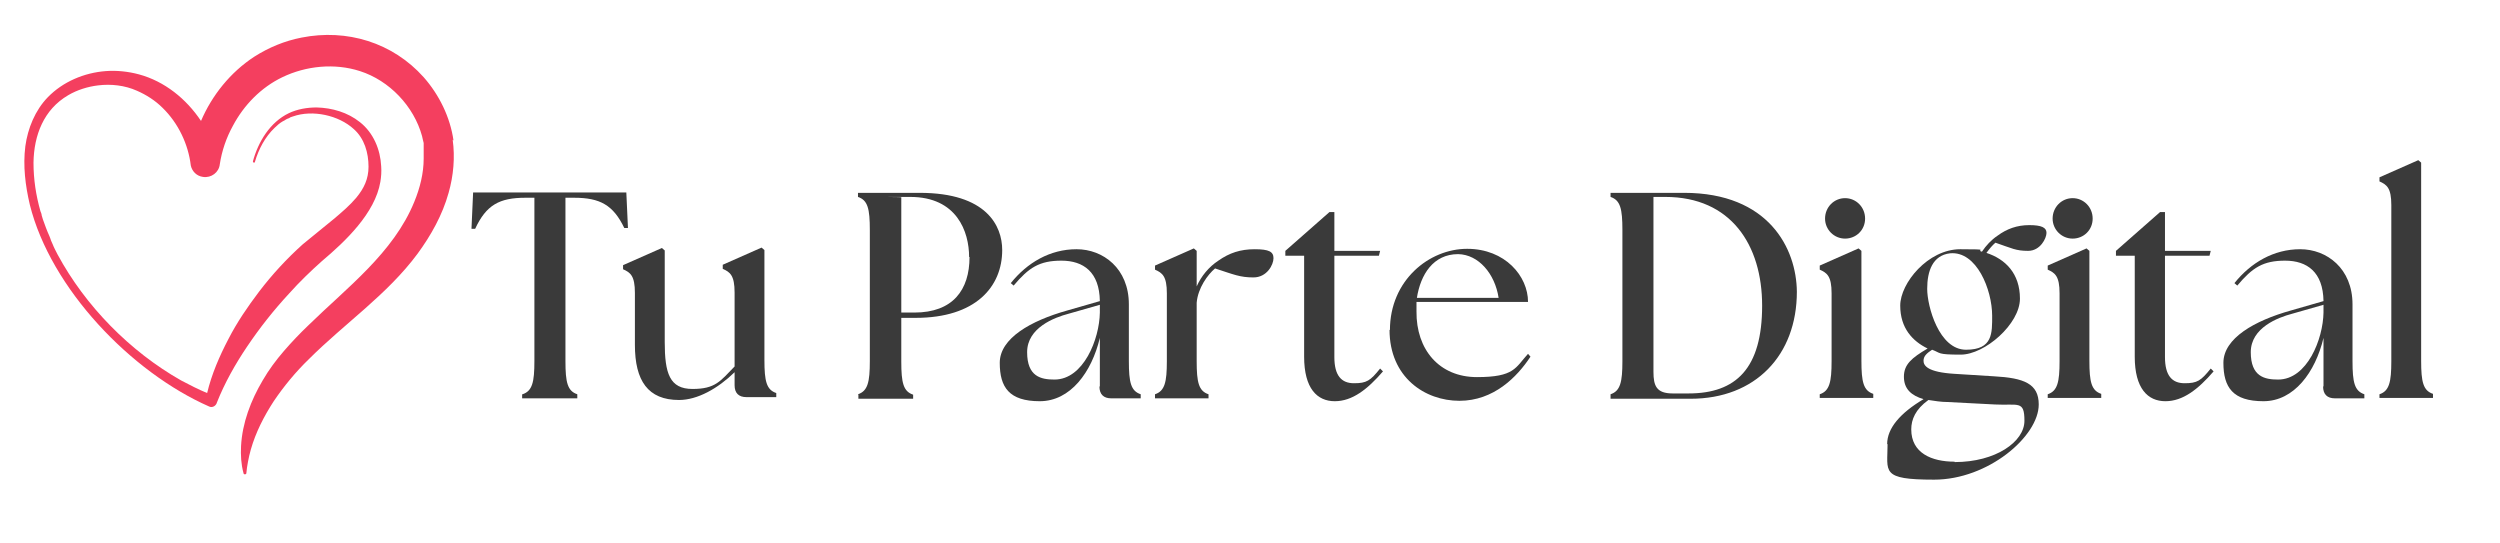 <?xml version="1.0" encoding="UTF-8"?>
<svg id="Capa_1" xmlns="http://www.w3.org/2000/svg" version="1.1" viewBox="0 0 611.9 132.9">
  <!-- Generator: Adobe Illustrator 29.5.1, SVG Export Plug-In . SVG Version: 2.1.0 Build 141)  -->
  <defs>
    <style>
      .st0 {
        fill: #3a3a3a;
      }

      .st1 {
        fill: #f43f5f;
      }
    </style>
  </defs>
  <g>
    <path class="st0" d="M127.9,96.5c2.4-.8,2.9-3,2.9-8.1v-40h-2.2c-6.4,0-9.6,1.8-12.3,7.6h-.9c0-.1.4-8.9.4-8.9h37.5l.4,8.7h-.9c-2.7-5.6-5.9-7.4-12.3-7.4h-2.1v40c0,5.2.5,7.3,2.9,8.1v1h-13.5v-1Z"/>
    <path class="st0" d="M155.4,84.7v-13c0-4.2-1.1-5-2.9-5.8v-1l9.5-4.2.7.6v22.4c0,7.7,1.2,11.5,6.8,11.5s6.8-1.9,10.3-5.5v-18.1c0-4.2-1.1-5-2.9-5.8v-1l9.5-4.2.7.6v26.9c0,5.2.5,7.3,2.9,8.1v1h-7.3c-1.9,0-2.9-1-2.9-2.9v-3.2c-4.1,4-9.1,6.8-13.6,6.8-7.6,0-10.8-4.7-10.8-13.5Z"/>
    <path class="st0" d="M210,96.5c2.4-.8,2.9-3,2.9-8.1v-32.1c0-5.2-.5-7.3-2.9-8.1v-1h15.1c16.4,0,20.2,8.1,20.2,14,0,9-6.5,16.6-21.2,16.6h-3.5v10.7c0,5.2.5,7.3,2.9,8.1v1h-13.4v-1ZM237.2,62.9c0-6.2-3-14.7-14.4-14.7s-1.7,0-2.2.1v28.2h3.2c9.4,0,13.5-5.5,13.5-13.6Z"/>
    <path class="st0" d="M269.2,94.6v-11.9c-2,8.4-7.2,15.5-14.7,15.5s-9.8-3.4-9.8-9.4,7.6-10.3,16.5-12.8l8-2.3c-.1-7.1-4-9.9-9.4-9.9s-8,1.7-11.7,6.1l-.7-.6c4-5,9.6-8.3,16.1-8.3s12.8,4.7,12.8,13.5v13.9c0,5.2.5,7.3,2.9,8.1v1h-7.2c-1.9,0-2.9-1-2.9-2.9ZM258.1,92.9c7.1,0,11-9.9,11.1-16.4v-1.9l-7.7,2.2c-3.4.9-10.1,3.4-10.1,9.4s3.4,6.7,6.7,6.7Z"/>
    <path class="st0" d="M282.7,96.5c2.4-.8,2.9-3,2.9-8.1v-16.6c0-4.2-1.1-5-2.9-5.8v-1l9.5-4.2.7.6v8.7c1.1-2.5,3-4.8,5.3-6.3,2.7-1.9,5.4-2.8,8.9-2.8s4.6.6,4.6,2.2-1.6,4.7-4.9,4.7-4.8-.7-9.4-2.2c-1.8,1.5-4.2,4.8-4.5,8.4v14.3c0,5.2.5,7.3,2.9,8.1v1h-13.1v-1Z"/>
    <path class="st0" d="M319.2,87.3v-24.7h-4.6v-1.2l10.8-9.5h1.2v9.5h11.2l-.3,1.2h-10.9v24.8c0,4.5,1.7,6.4,4.8,6.4s4-.6,6.4-3.6l.7.7c-3.8,4.4-7.5,7.3-11.8,7.3s-7.5-3.1-7.5-10.9Z"/>
    <path class="st0" d="M340.2,80.8c0-12.2,9.6-19.9,18.9-19.9s14.9,6.7,14.9,13h-27.3v2.3c-.1,9.4,5.6,16.1,14.8,16.1s9.4-2.3,12.5-5.7l.6.7c-3.3,5-9,10.8-17.4,10.8s-17.1-5.7-17.1-17.4ZM366.8,72.9c-.9-5.9-4.9-10.6-9.9-10.7-6.1,0-9.2,5-10.1,10.7h19.9Z"/>
    <path class="st0" d="M394.2,97.5v-1c2.4-.8,2.9-3,2.9-8.1v-32.1c0-5.2-.5-7.3-2.9-8.1v-1h18c20.7,0,27.5,13.6,27.6,24.2,0,15.6-10.2,26.2-26,26.2h-19.6ZM431.3,74.8c0-14.8-7.6-26.6-23.7-26.6h-2.9v42.8c0,3.4.7,5.3,4.7,5.3h3.9c11.6,0,18-6.1,18-21.5Z"/>
    <path class="st0" d="M445.4,96.5c2.4-.8,2.9-3,2.9-8.1v-16.6c0-4.2-1.1-5-2.9-5.8v-1l9.5-4.2.7.6v26.9c0,5.2.5,7.3,2.9,8.1v1h-13.1v-1ZM446.7,53.5c0-2.8,2.2-5,4.9-5s4.9,2.2,4.9,5-2.2,4.9-4.9,4.9-4.9-2.2-4.9-4.9Z"/>
    <path class="st0" d="M461.9,108.7c0-3.9,3.2-7.6,8.9-11-3-.9-4.8-2.5-4.8-5.5s1.9-4.6,5.8-6.9c-3.7-1.8-6.7-5-6.7-10.5s6.8-13.8,14.7-13.8,3.6.2,5.3.6c1-1.5,2.3-2.9,3.8-3.9,2.3-1.7,4.8-2.6,7.8-2.6s4.2.6,4.2,1.9-1.5,4.4-4.5,4.4-3.9-.6-8-2c-.7.6-1.4,1.4-2.2,2.5,4.6,1.5,8.2,5,8.2,11.2s-8.6,13.7-14.5,13.7-4.8-.4-7-1.2c-1.2.8-2.1,1.5-2.1,2.7s1,2.8,7.6,3.2l9.6.6c7.4.4,11,1.8,11,6.9,0,7.8-12.4,18.4-25.6,18.4s-11.4-1.9-11.4-8.7ZM478.4,113.1c10.1,0,17.1-5,17.1-10.1s-1.5-3.7-7.2-4l-11.6-.6c-1.7,0-3.3-.3-4.7-.5-3.2,2.3-4.2,4.8-4.2,7.2,0,5.8,5,7.9,10.6,7.9ZM487.6,77.3c0-6.4-3.8-15.9-10.3-15.3-4.3.5-5.6,4.4-5.6,8.7s2.9,14.9,9.5,14.9,6.4-4.1,6.4-8.4Z"/>
    <path class="st0" d="M501.2,96.5c2.4-.8,2.9-3,2.9-8.1v-16.6c0-4.2-1.1-5-2.9-5.8v-1l9.5-4.2.7.6v26.9c0,5.2.5,7.3,2.9,8.1v1h-13.1v-1ZM502.4,53.5c0-2.8,2.2-5,4.9-5s4.9,2.2,4.9,5-2.2,4.9-4.9,4.9-4.9-2.2-4.9-4.9Z"/>
    <path class="st0" d="M522.5,87.3v-24.7h-4.6v-1.2l10.8-9.5h1.2v9.5h11.2l-.3,1.2h-10.9v24.8c0,4.5,1.7,6.4,4.8,6.4s4-.6,6.4-3.6l.7.7c-3.8,4.4-7.5,7.3-11.8,7.3s-7.5-3.1-7.5-10.9Z"/>
    <path class="st0" d="M568.7,94.6v-11.9c-2,8.4-7.2,15.5-14.7,15.5s-9.8-3.4-9.8-9.4,7.6-10.3,16.5-12.8l8-2.3c-.1-7.1-4-9.9-9.4-9.9s-8,1.7-11.7,6.1l-.7-.6c4-5,9.6-8.3,16.1-8.3s12.8,4.7,12.8,13.5v13.9c0,5.2.5,7.3,2.9,8.1v1h-7.2c-1.9,0-2.9-1-2.9-2.9ZM557.6,92.9c7.1,0,11-9.9,11.1-16.4v-1.9l-7.7,2.2c-3.4.9-10.1,3.4-10.1,9.4s3.4,6.7,6.7,6.7Z"/>
    <path class="st0" d="M582.4,96.5c2.4-.8,2.9-3,2.9-8.1v-38.2c0-4.2-1.1-5-2.9-5.8v-1l9.5-4.2.7.6v48.5c0,5.2.5,7.3,2.9,8.1v1h-13.1v-1Z"/>
  </g>
  <path class="st1" d="M111,34.4c-.8-5.7-3.5-11.2-7.3-15.5-7.6-8.5-18.8-11.9-29.9-9.7-4.1.8-8,2.4-11.6,4.7-5.8,3.8-10.3,9.4-13,15.7-3.6-5.4-8.9-9.7-15.2-11.4-2.6-.7-5.4-1-8.1-.8-5.3.4-10.5,2.6-14.2,6.4-3.1,3.2-4.9,7.6-5.5,12-.6,4.8,0,9.6,1.1,14.3,5.1,20.5,24.8,41,43.9,49.4.8.4,1.7-.2,1.9-1,1.9-4.8,4.5-9.4,7.4-13.7,3.1-4.6,6.5-8.9,10.3-13,2.5-2.8,5.2-5.4,8-7.9,5.7-4.8,13-11.7,14.3-19.4.2-1.2.3-2.5.2-3.8-.2-4.1-1.9-8.2-5.2-10.8-3-2.4-6.8-3.5-10.6-3.6-2.3,0-4.7.4-6.8,1.4-4.6,2.2-7.5,7-8.8,11.8,0,.3.4.5.5.1.9-3.1,2.5-6.1,4.8-8.3.6-.6,1.3-1.2,2-1.6,0,0,.2-.1.2-.1,0,0,.2-.1.2-.1.3-.2.6-.4.9-.5.2,0,.4-.2.6-.3.1,0,.5-.2.6-.2,4.8-1.7,11.2-.3,14.9,3.1,2.6,2.3,3.6,5.8,3.6,9.2,0,3-1.1,5.3-3,7.6-1.6,1.9-3.6,3.6-5.5,5.2-2.5,2.1-5.1,4.1-7.6,6.2-3.9,3.5-7.5,7.4-10.7,11.6-2.8,3.7-5.4,7.5-7.5,11.6-2.2,4.2-4.1,8.6-5.2,13.2-2.2-.9-4.3-2-6.4-3.1-12.5-7.1-23.4-18.2-30.2-30.8-.4-.8-.9-1.7-1.2-2.5-.1-.2-.3-.7-.4-.9h0c0-.1-.4-1.1-.4-1.1-.6-1.3-1.1-2.7-1.6-4.1-.1-.3-.2-.7-.3-1,0-.3-.2-.8-.3-1-1.1-3.9-1.7-7.8-1.7-11.9.1-6.7,2.5-13,8.5-16.5,2.2-1.3,4.8-2.1,7.3-2.4,3.2-.4,6.6,0,9.5,1.3,2.3,1,4.5,2.4,6.3,4.2,3.9,3.8,6.3,9,6.9,14.1.3,1.4,1.4,2.6,3,2.8,2,.3,3.9-1.1,4.1-3.1.5-3.3,1.6-6.5,3.2-9.4,2.7-5.1,6.9-9.4,12.1-11.9,5.8-2.8,12.8-3.5,19-1.5,7.2,2.3,13.2,8.6,15.2,15.9.1.6.3,1.2.4,1.7,0,0,0,.3,0,.3,0,0,0,.1,0,.1h0c0,.1,0,.7,0,.7,0,0,0,.2,0,.3,0,.1,0,.5,0,.6,0,0,0,.2,0,.3v.6s0,.6,0,.6c0,.1,0,.2,0,.3,0,3.6-.9,7.2-2.3,10.6-5.1,12.5-16.5,21-25.9,30.2-2.1,2-4.1,4.1-6,6.3-1.9,2.2-3.7,4.6-5.2,7.2-2.9,4.9-5,10.4-5.3,16.1-.1,2.2,0,4.4.6,6.6,0,.2.2.3.3.3.2,0,.4-.1.4-.3.1-.9.2-1.9.4-2.8.2-1,.4-2,.7-3,1.2-4.2,3.2-8.1,5.6-11.8,2.5-3.7,5.4-7.2,8.6-10.3,8.7-8.7,19.2-15.8,26.6-25.8,3.3-4.5,6.1-9.5,7.6-14.9,1.2-4.2,1.6-8.7,1-13Z"/>
</svg>